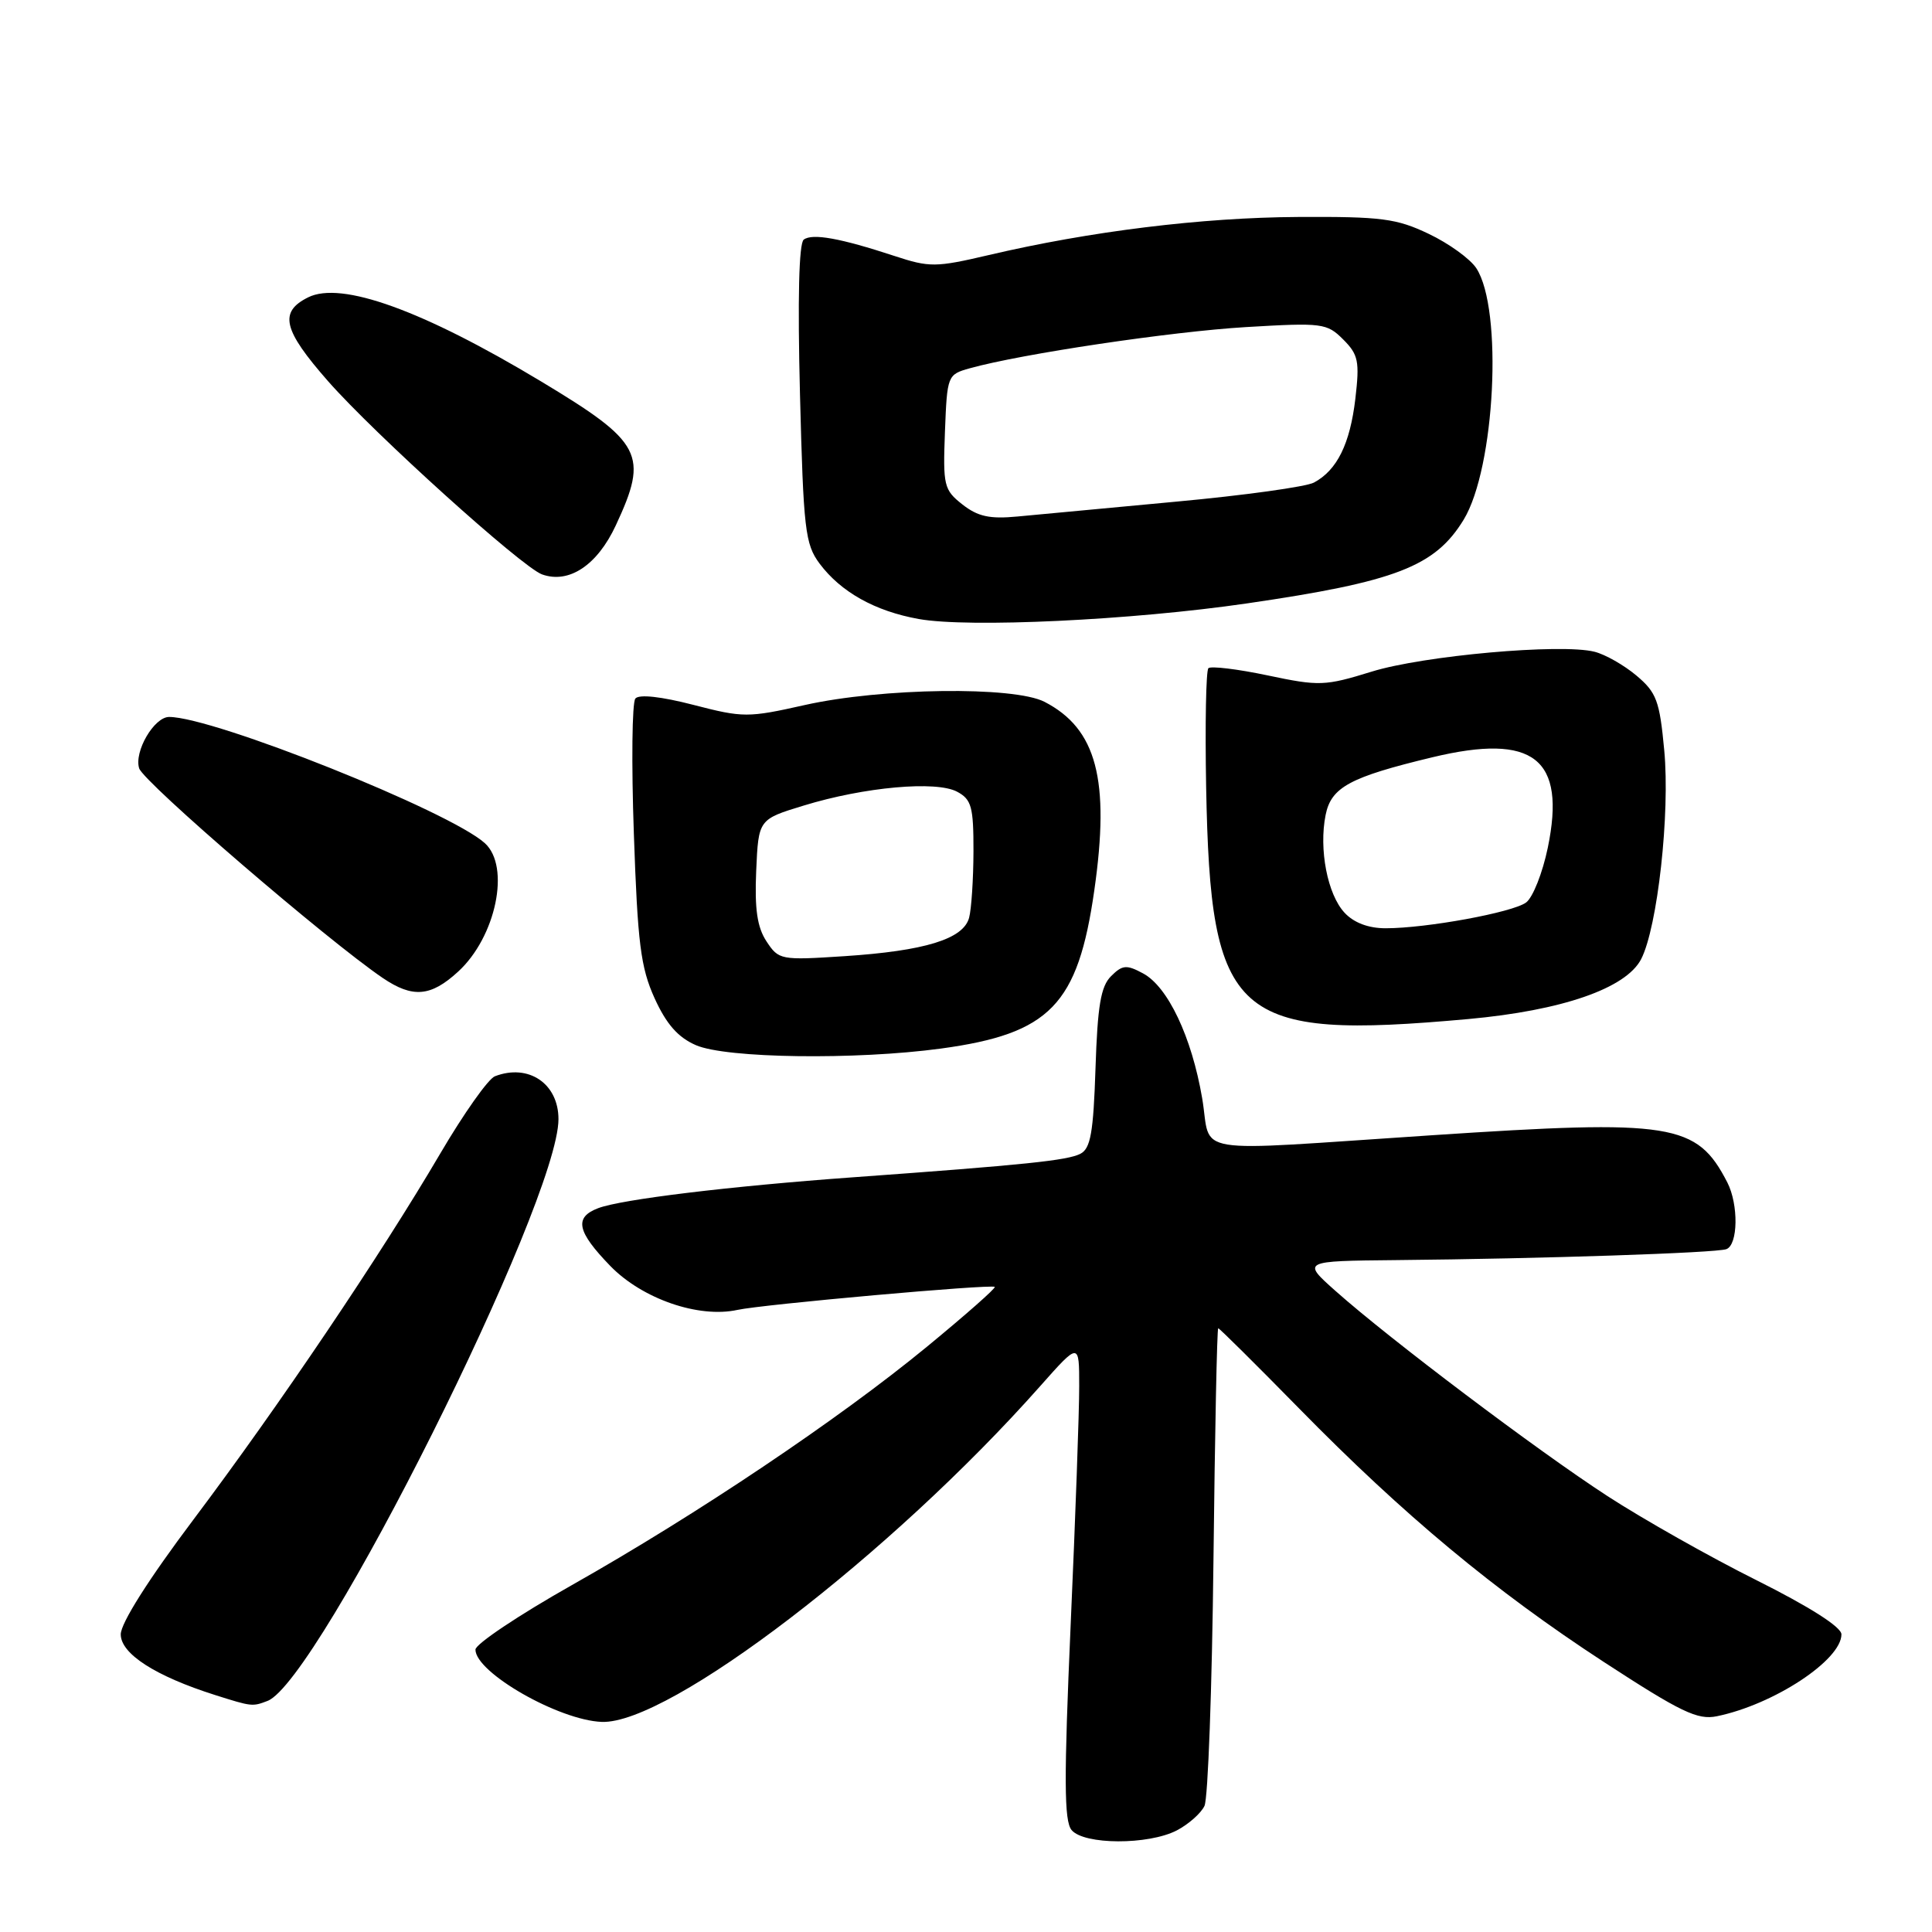 <?xml version="1.0" encoding="UTF-8" standalone="no"?>
<!DOCTYPE svg PUBLIC "-//W3C//DTD SVG 1.1//EN" "http://www.w3.org/Graphics/SVG/1.1/DTD/svg11.dtd" >
<svg xmlns="http://www.w3.org/2000/svg" xmlns:xlink="http://www.w3.org/1999/xlink" version="1.1" viewBox="0 0 256 256">
 <g >
 <path fill="currentColor"
d=" M 155.93 242.54 C 157.48 241.73 159.14 240.27 159.60 239.29 C 160.07 238.30 160.60 223.66 160.79 206.75 C 160.98 189.84 161.26 176.00 161.42 176.00 C 161.58 176.00 166.39 180.77 172.11 186.60 C 186.01 200.78 198.03 210.77 212.50 220.21 C 222.74 226.88 224.94 227.94 227.50 227.41 C 235.04 225.86 244.00 219.97 244.00 216.56 C 244.00 215.59 239.77 212.90 232.75 209.39 C 226.56 206.30 217.68 201.28 213.00 198.24 C 203.73 192.22 184.15 177.45 177.00 171.09 C 172.50 167.09 172.50 167.09 185.00 166.97 C 204.30 166.79 227.36 166.02 228.75 165.52 C 230.31 164.95 230.38 159.61 228.88 156.68 C 224.83 148.82 221.64 148.31 189.68 150.43 C 156.86 152.59 160.61 153.20 159.29 145.50 C 157.90 137.39 154.75 130.74 151.46 128.98 C 149.27 127.80 148.72 127.85 147.22 129.35 C 145.86 130.70 145.43 133.28 145.16 141.55 C 144.88 150.07 144.51 152.19 143.16 152.88 C 141.44 153.77 135.79 154.35 113.00 156.00 C 96.69 157.18 82.33 158.92 79.26 160.09 C 76.05 161.31 76.44 163.18 80.87 167.75 C 85.11 172.11 92.57 174.69 97.71 173.57 C 101.02 172.84 131.36 170.13 131.81 170.52 C 131.99 170.67 127.94 174.24 122.81 178.46 C 111.15 188.05 92.34 200.68 75.75 210.05 C 68.74 214.01 63.00 217.85 63.00 218.58 C 63.00 221.62 74.04 227.94 79.73 228.16 C 88.63 228.51 118.05 205.99 137.83 183.67 C 143.00 177.84 143.00 177.84 143.00 183.67 C 143.01 186.88 142.50 201.08 141.87 215.24 C 140.97 235.74 140.99 241.29 141.99 242.49 C 143.63 244.46 152.15 244.49 155.93 242.54 Z  M 35.45 225.38 C 42.24 222.77 74.00 159.26 74.00 148.29 C 74.00 143.58 70.03 140.90 65.58 142.61 C 64.70 142.94 61.44 147.56 58.33 152.86 C 50.41 166.35 37.01 186.22 25.65 201.33 C 19.69 209.25 16.00 215.08 16.00 216.56 C 16.00 219.14 20.59 222.09 28.50 224.60 C 33.37 226.14 33.44 226.15 35.45 225.38 Z  M 124.68 138.94 C 139.13 136.97 142.83 133.16 145.00 117.98 C 147.10 103.33 145.31 96.56 138.41 93.00 C 134.35 90.90 116.81 91.14 106.64 93.42 C 99.11 95.11 98.48 95.11 91.88 93.40 C 87.63 92.30 84.68 91.97 84.19 92.56 C 83.75 93.08 83.66 101.15 83.99 110.50 C 84.49 125.00 84.89 128.20 86.74 132.28 C 88.30 135.71 89.84 137.46 92.21 138.49 C 96.22 140.24 113.39 140.47 124.68 138.94 Z  M 194.55 135.03 C 206.98 133.90 215.45 130.97 217.46 127.09 C 219.63 122.87 221.31 107.78 220.52 99.41 C 219.91 92.86 219.50 91.76 216.84 89.52 C 215.19 88.13 212.69 86.71 211.28 86.36 C 206.85 85.24 188.63 86.87 181.77 88.99 C 175.55 90.91 174.82 90.94 167.95 89.49 C 163.97 88.65 160.44 88.23 160.12 88.54 C 159.80 88.86 159.67 95.96 159.82 104.31 C 160.40 135.13 163.45 137.83 194.55 135.03 Z  M 60.69 128.76 C 65.72 124.17 67.67 114.82 64.24 111.72 C 59.58 107.50 28.31 95.00 22.41 95.00 C 20.42 95.00 17.74 99.59 18.44 101.81 C 19.02 103.65 43.37 124.60 50.72 129.59 C 54.68 132.27 57.07 132.08 60.69 128.76 Z  M 165.19 79.96 C 184.96 77.08 190.16 75.07 193.95 68.85 C 198.11 62.00 199.17 40.96 195.62 35.54 C 194.81 34.30 191.97 32.25 189.32 30.99 C 185.05 28.95 183.07 28.69 172.00 28.75 C 159.24 28.82 144.41 30.65 131.00 33.80 C 123.98 35.44 123.18 35.45 118.50 33.91 C 111.35 31.56 107.65 30.89 106.50 31.75 C 105.86 32.23 105.68 39.63 106.00 52.18 C 106.46 70.19 106.68 72.10 108.60 74.68 C 111.42 78.45 115.94 80.98 121.73 82.02 C 128.32 83.21 149.96 82.18 165.19 79.96 Z  M 81.60 69.61 C 85.97 60.23 85.14 58.63 71.68 50.53 C 56.00 41.10 45.22 37.21 40.83 39.40 C 36.93 41.34 37.49 43.70 43.47 50.51 C 49.63 57.52 69.14 75.13 71.82 76.11 C 75.39 77.39 79.14 74.90 81.60 69.61 Z  M 101.56 124.73 C 100.33 122.86 99.98 120.44 100.20 115.39 C 100.50 108.57 100.50 108.57 106.50 106.74 C 114.52 104.28 124.06 103.42 126.83 104.91 C 128.73 105.93 129.00 106.91 128.99 112.79 C 128.98 116.48 128.72 120.45 128.41 121.61 C 127.65 124.43 122.55 126.00 111.86 126.70 C 103.44 127.25 103.18 127.20 101.56 124.73 Z  M 178.16 120.94 C 175.90 118.52 174.74 112.53 175.65 107.99 C 176.39 104.30 178.87 102.97 189.81 100.34 C 203.23 97.12 207.54 100.49 205.09 112.33 C 204.40 115.66 203.11 118.93 202.21 119.59 C 200.40 120.91 189.02 123.00 183.60 123.00 C 181.33 123.00 179.39 122.27 178.16 120.94 Z  M 127.52 66.84 C 125.07 64.91 124.94 64.35 125.21 57.21 C 125.50 49.74 125.54 49.63 128.50 48.80 C 135.34 46.89 155.21 43.93 165.11 43.34 C 175.22 42.74 175.82 42.82 177.98 44.98 C 179.99 46.99 180.17 47.87 179.59 52.85 C 178.88 58.83 177.17 62.30 174.11 63.94 C 173.07 64.50 164.86 65.64 155.86 66.47 C 146.86 67.31 137.39 68.19 134.82 68.44 C 131.15 68.79 129.57 68.45 127.52 66.84 Z "/>
</g>
</svg>